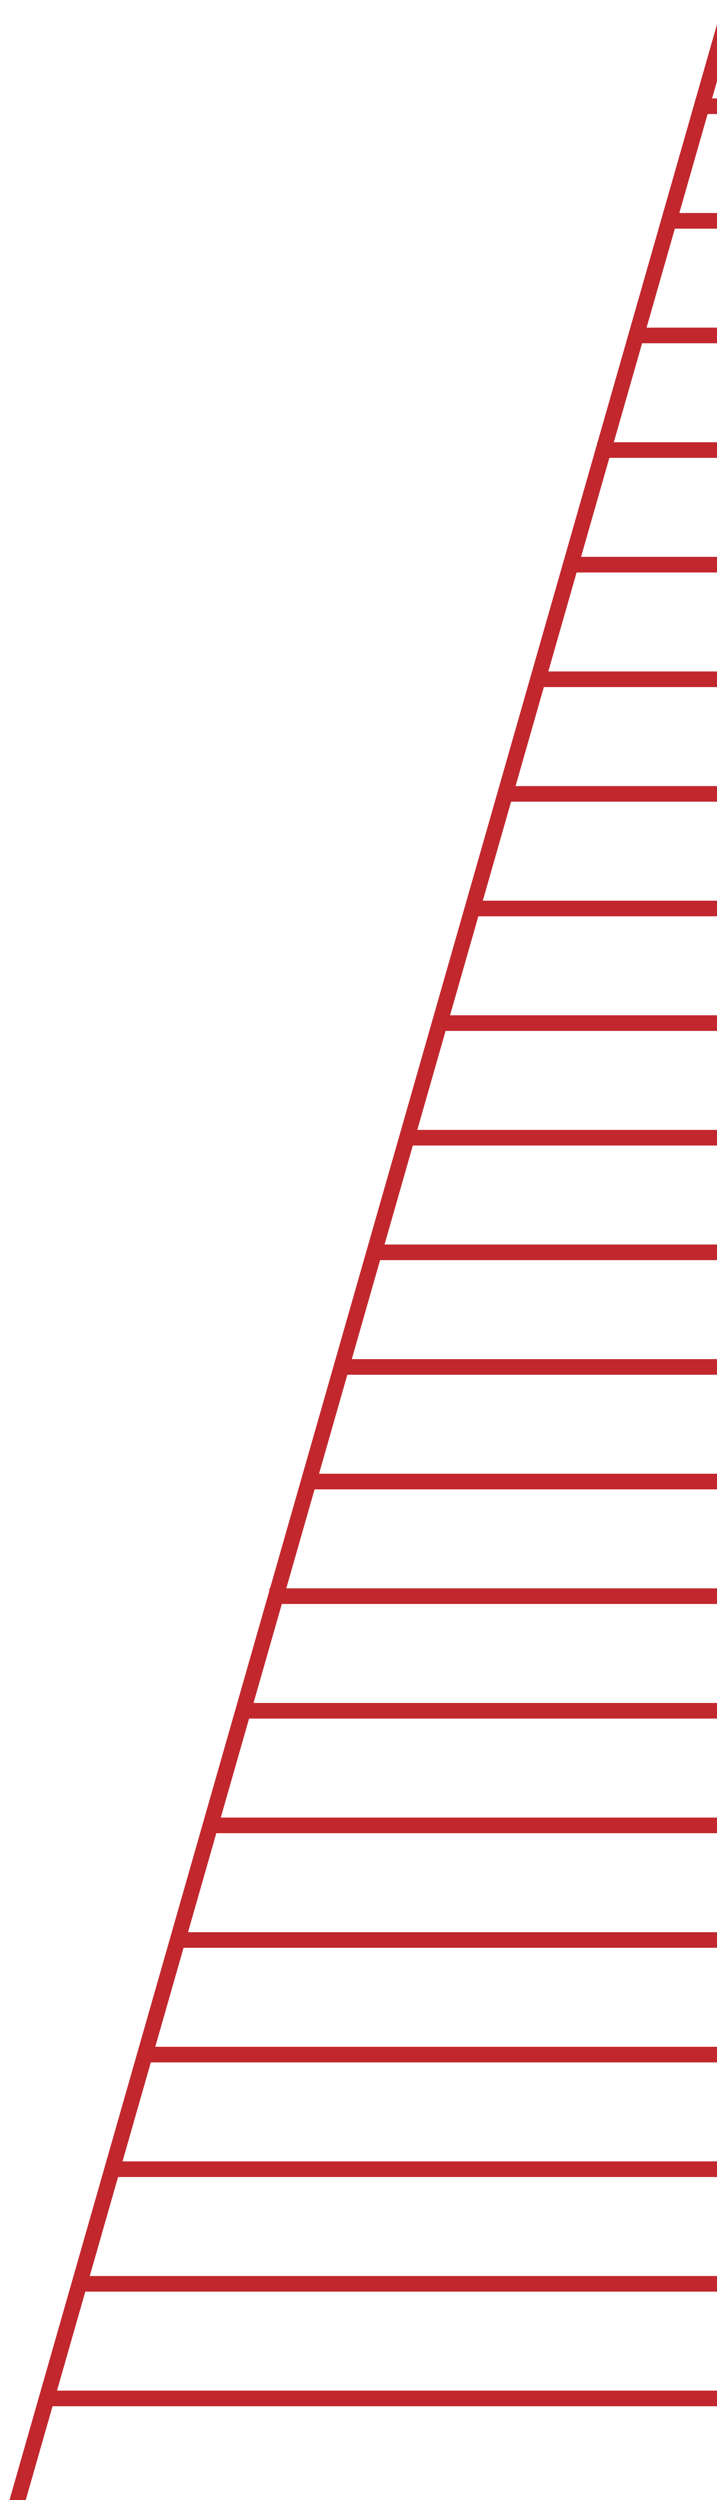 <svg id="Layer_2" data-name="Layer 2" xmlns="http://www.w3.org/2000/svg" xmlns:xlink="http://www.w3.org/1999/xlink" viewBox="0 0 137.74 479.89"><defs><style>.cls-1,.cls-3{fill:none;}.cls-2{clip-path:url(#clip-path);}.cls-3{stroke:#c1272d;stroke-miterlimit:10;stroke-width:3px;}</style><clipPath id="clip-path"><rect class="cls-1" x="0.74" y="-0.11" width="137.5" height="480.5"/></clipPath></defs><title>fragmentas</title><g class="cls-2"><line class="cls-3" x1="1.24" y1="487.39" x2="140.24" y2="1.39"/><line class="cls-3" x1="9.24" y1="460.39" x2="141.24" y2="460.39"/><line class="cls-3" x1="14.74" y1="438.39" x2="146.74" y2="438.39"/><line class="cls-3" x1="21.24" y1="416.39" x2="153.24" y2="416.39"/><line class="cls-3" x1="26.74" y1="394.39" x2="158.74" y2="394.39"/><line class="cls-3" x1="35.24" y1="372.39" x2="167.24" y2="372.39"/><line class="cls-3" x1="40.74" y1="350.39" x2="172.74" y2="350.39"/><line class="cls-3" x1="46.24" y1="328.39" x2="178.24" y2="328.39"/><line class="cls-3" x1="51.74" y1="306.39" x2="183.74" y2="306.39"/><line class="cls-3" x1="59.24" y1="284.39" x2="191.24" y2="284.39"/><line class="cls-3" x1="64.74" y1="262.39" x2="196.74" y2="262.39"/><line class="cls-3" x1="72.24" y1="240.39" x2="204.24" y2="240.39"/><line class="cls-3" x1="77.74" y1="218.39" x2="209.74" y2="218.39"/><line class="cls-3" x1="84.24" y1="196.39" x2="216.24" y2="196.39"/><line class="cls-3" x1="89.74" y1="174.39" x2="221.74" y2="174.39"/><line class="cls-3" x1="97.24" y1="152.39" x2="229.24" y2="152.39"/><line class="cls-3" x1="102.74" y1="130.39" x2="234.74" y2="130.39"/><line class="cls-3" x1="109.24" y1="108.39" x2="241.24" y2="108.39"/><line class="cls-3" x1="114.74" y1="86.39" x2="246.74" y2="86.39"/><line class="cls-3" x1="122.24" y1="64.39" x2="254.24" y2="64.39"/><line class="cls-3" x1="127.74" y1="42.39" x2="259.74" y2="42.39"/><line class="cls-3" x1="135.24" y1="20.39" x2="267.24" y2="20.39"/></g></svg>